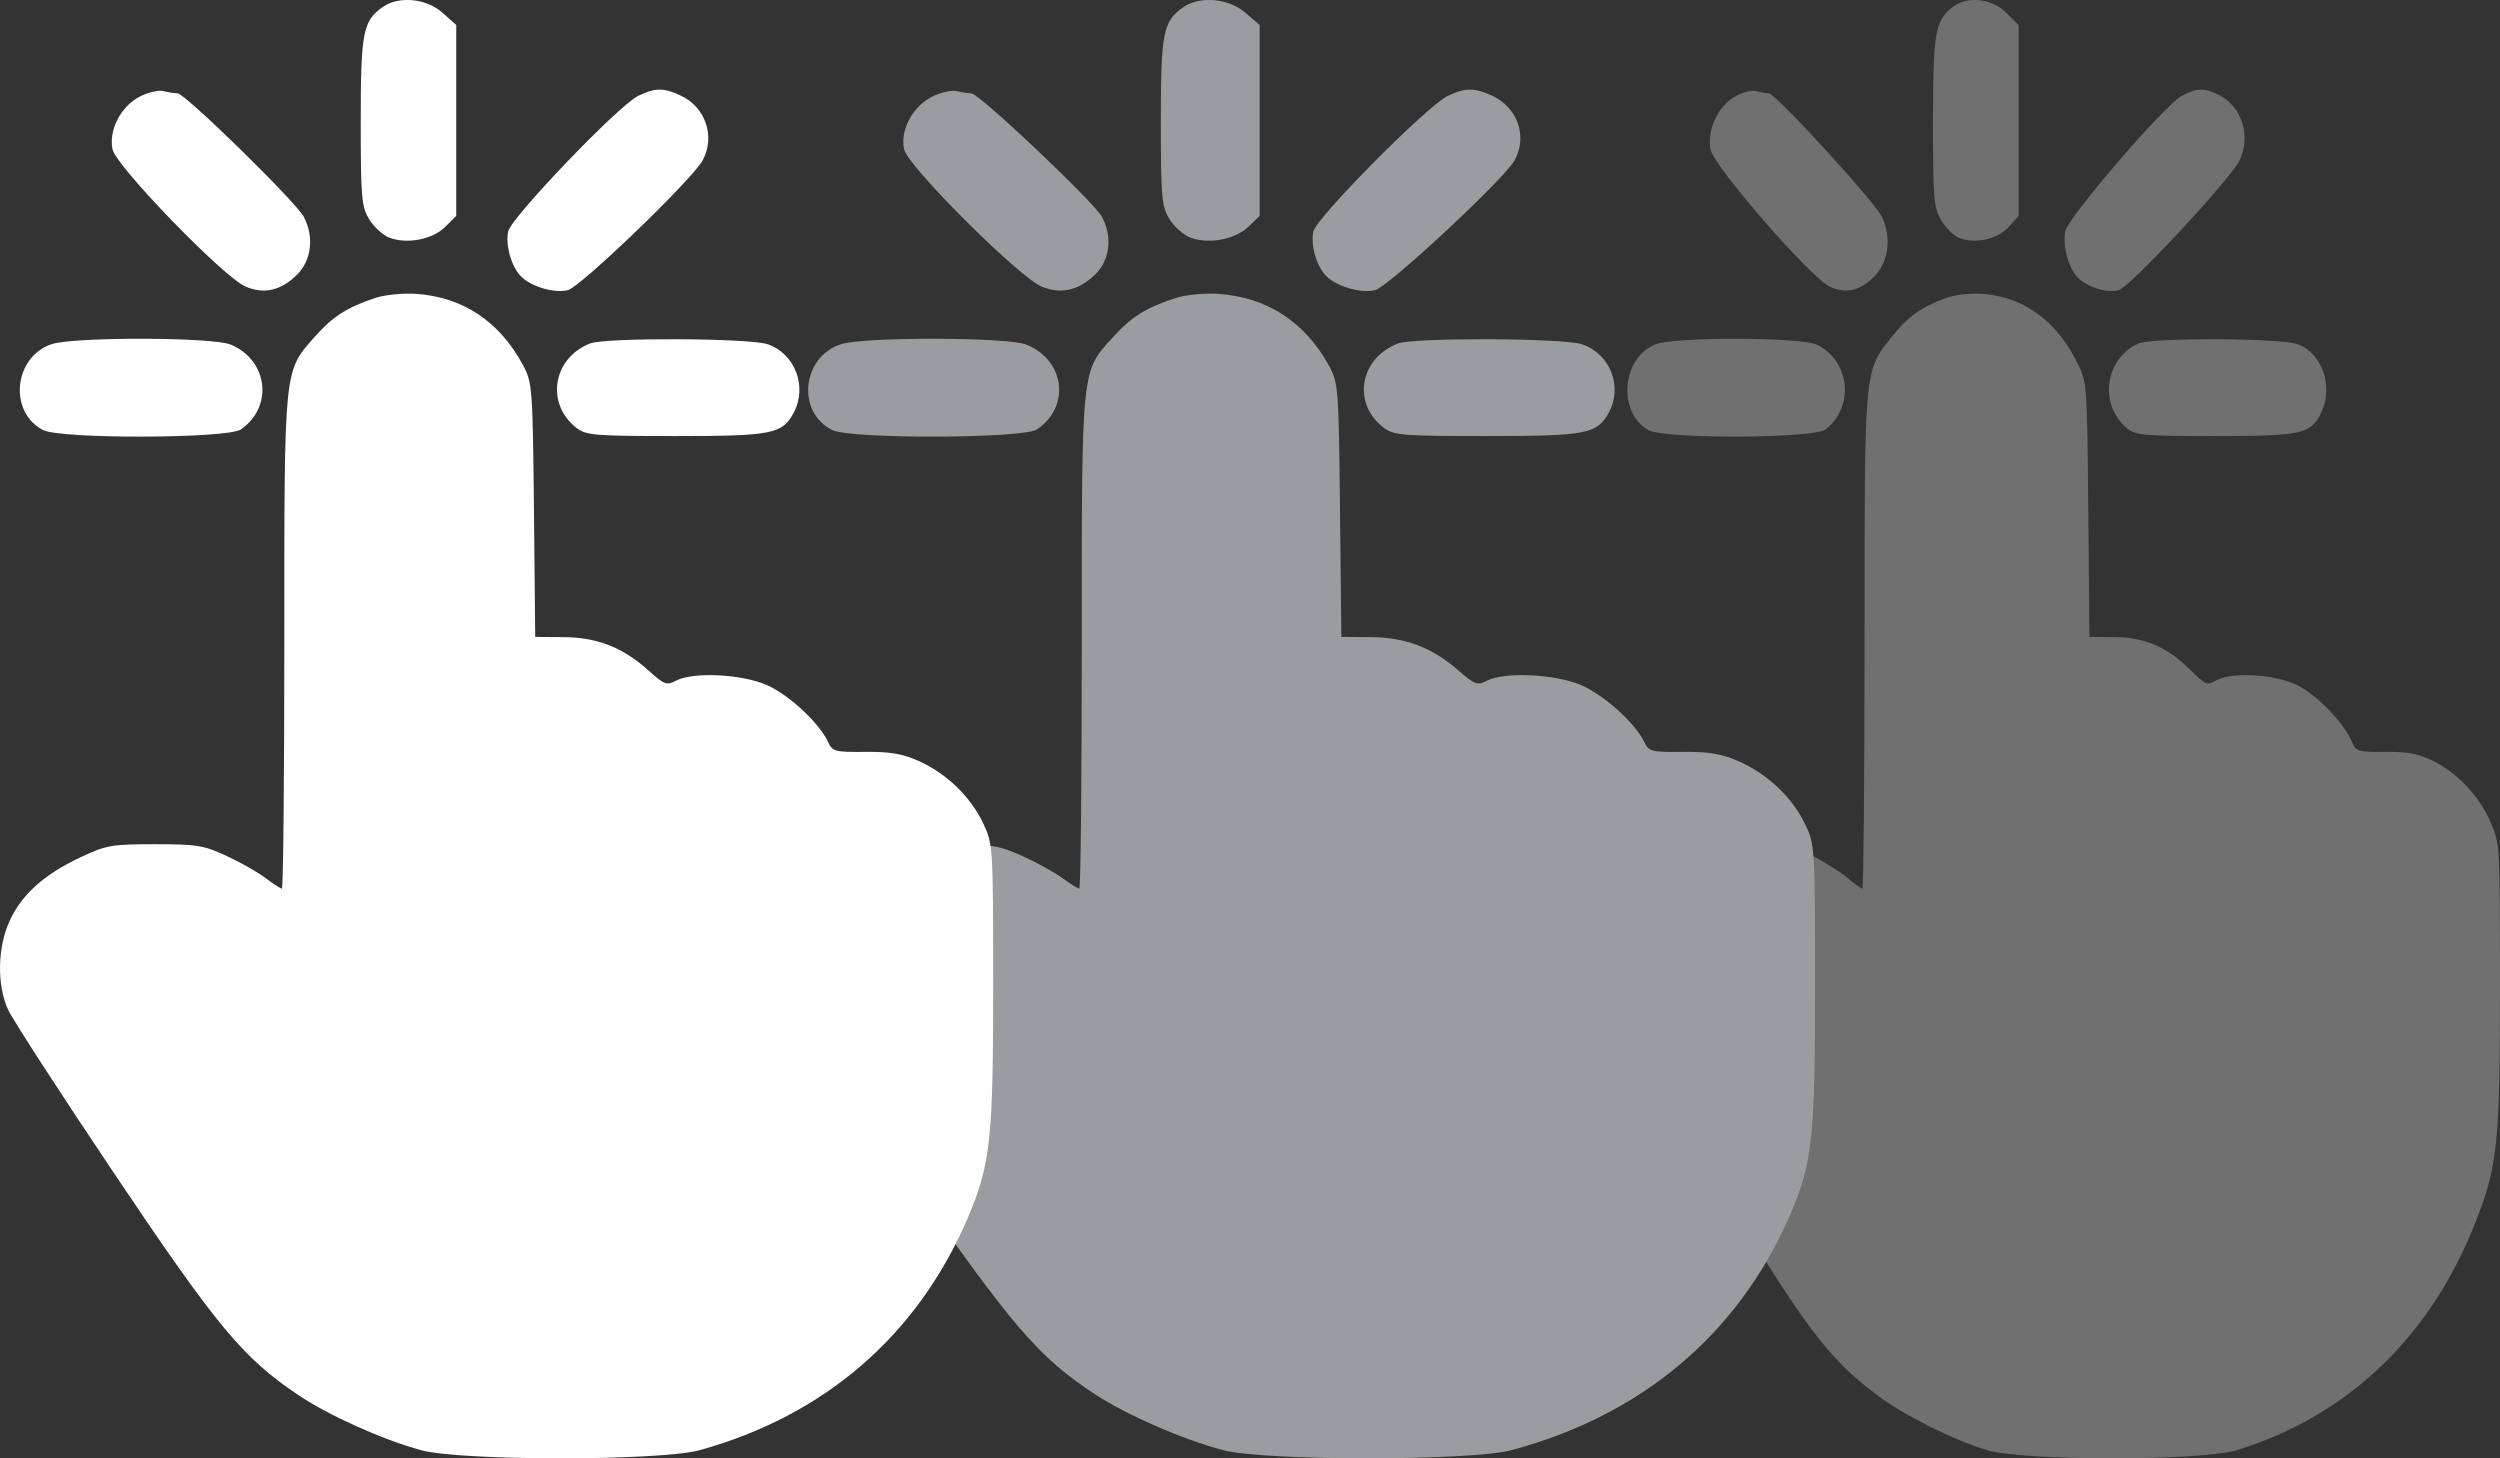 <?xml version="1.0" encoding="UTF-8"?> <svg xmlns="http://www.w3.org/2000/svg" width="48" height="28" viewBox="0 0 48 28" fill="none"><rect x="0" y="0" width="48" height="28" fill="#333333" stroke="none"/> <path fill-rule="evenodd" clip-rule="evenodd" d="M37.495 0.133C37.152 0.4 37.114 0.619 37.114 2.337C37.114 3.801 37.127 3.969 37.26 4.211C37.341 4.358 37.497 4.516 37.607 4.563C37.91 4.693 38.35 4.598 38.568 4.356L38.758 4.145V2.312V0.48L38.519 0.243C38.243 -0.031 37.771 -0.082 37.495 0.133ZM33.314 1.852C32.986 2.037 32.771 2.5 32.842 2.869C32.905 3.194 34.754 5.323 35.13 5.502C35.45 5.655 35.742 5.579 36.018 5.273C36.267 4.996 36.314 4.548 36.134 4.165C36.001 3.879 34.09 1.793 33.961 1.792C33.907 1.791 33.797 1.772 33.716 1.749C33.636 1.726 33.455 1.773 33.314 1.852ZM41.886 1.843C41.548 2.029 39.696 4.185 39.651 4.445C39.606 4.711 39.701 5.098 39.861 5.293C40.026 5.497 40.441 5.637 40.68 5.571C40.899 5.51 42.834 3.431 43.002 3.076C43.219 2.616 43.05 2.06 42.623 1.835C42.33 1.681 42.18 1.682 41.886 1.843ZM37.37 5.719C36.879 5.9 36.632 6.076 36.324 6.465C35.787 7.143 35.799 7.012 35.799 12.325C35.799 14.93 35.78 17.062 35.757 17.062C35.734 17.062 35.61 16.972 35.48 16.862C35.351 16.752 35.049 16.56 34.809 16.436C34.416 16.231 34.297 16.209 33.57 16.209C32.823 16.209 32.733 16.227 32.288 16.461C31.665 16.789 31.286 17.167 31.075 17.67C30.86 18.183 30.847 18.905 31.043 19.386C31.118 19.57 31.936 20.977 32.86 22.513C34.643 25.477 35.081 26.065 36.035 26.782C36.559 27.176 37.476 27.636 38.15 27.843C38.829 28.052 42.267 28.052 42.945 27.844C45.099 27.182 46.7 25.636 47.56 23.39C47.955 22.358 48.001 21.893 48 18.913C47.999 16.237 47.998 16.205 47.826 15.803C47.61 15.295 47.197 14.851 46.722 14.613C46.44 14.472 46.229 14.431 45.798 14.436C45.279 14.442 45.234 14.429 45.16 14.25C45.012 13.887 44.49 13.344 44.108 13.155C43.675 12.94 42.827 12.895 42.535 13.072C42.383 13.164 42.337 13.145 42.069 12.875C41.627 12.431 41.185 12.237 40.607 12.233L40.117 12.229L40.095 9.793C40.074 7.432 40.068 7.346 39.906 7.008C39.505 6.174 38.872 5.703 38.068 5.642C37.844 5.625 37.53 5.66 37.37 5.719ZM31.787 6.61C31.138 6.862 31.049 7.913 31.646 8.257C31.951 8.432 34.824 8.422 35.052 8.245C35.615 7.807 35.518 6.914 34.875 6.616C34.563 6.47 32.156 6.466 31.787 6.61ZM41.06 6.595C40.419 6.879 40.292 7.748 40.824 8.212C40.992 8.359 41.126 8.372 42.534 8.372C44.194 8.372 44.37 8.333 44.565 7.928C44.806 7.427 44.593 6.793 44.121 6.61C43.814 6.49 41.323 6.478 41.06 6.595Z" fill="white" fill-opacity="0.3"></path> <path fill-rule="evenodd" clip-rule="evenodd" d="M22.728 0.133C22.331 0.4 22.288 0.619 22.288 2.337C22.289 3.801 22.304 3.969 22.457 4.211C22.549 4.358 22.73 4.516 22.857 4.563C23.207 4.693 23.714 4.598 23.966 4.356L24.185 4.145V2.312V0.48L23.91 0.243C23.591 -0.031 23.046 -0.082 22.728 0.133ZM17.904 1.852C17.526 2.037 17.277 2.5 17.359 2.869C17.431 3.194 19.565 5.323 19.999 5.502C20.367 5.655 20.706 5.579 21.024 5.273C21.311 4.996 21.365 4.548 21.158 4.165C21.004 3.879 18.799 1.793 18.65 1.792C18.587 1.791 18.46 1.772 18.368 1.749C18.275 1.726 18.066 1.773 17.904 1.852ZM27.794 1.843C27.404 2.029 25.267 4.185 25.216 4.445C25.163 4.711 25.273 5.098 25.457 5.293C25.648 5.497 26.128 5.637 26.402 5.571C26.655 5.51 28.888 3.431 29.082 3.076C29.333 2.616 29.137 2.06 28.644 1.835C28.306 1.681 28.133 1.682 27.794 1.843ZM22.583 5.719C22.017 5.9 21.732 6.076 21.377 6.465C20.757 7.143 20.77 7.012 20.77 12.325C20.77 14.93 20.749 17.062 20.723 17.062C20.696 17.062 20.552 16.972 20.403 16.862C20.253 16.752 19.905 16.56 19.629 16.436C19.174 16.231 19.038 16.209 18.199 16.209C17.337 16.209 17.233 16.227 16.72 16.461C16.001 16.789 15.563 17.167 15.32 17.67C15.072 18.183 15.056 18.905 15.283 19.386C15.37 19.57 16.313 20.977 17.38 22.513C19.437 25.477 19.942 26.065 21.043 26.782C21.648 27.176 22.705 27.636 23.483 27.843C24.266 28.052 28.233 28.052 29.016 27.844C31.501 27.182 33.349 25.636 34.341 23.39C34.797 22.358 34.85 21.893 34.849 18.913C34.848 16.237 34.846 16.205 34.648 15.803C34.399 15.295 33.922 14.851 33.374 14.613C33.049 14.472 32.806 14.431 32.308 14.436C31.709 14.442 31.657 14.429 31.572 14.25C31.401 13.887 30.799 13.344 30.358 13.155C29.858 12.94 28.879 12.895 28.543 13.072C28.368 13.164 28.315 13.145 28.005 12.875C27.495 12.431 26.985 12.237 26.318 12.233L25.754 12.229L25.728 9.793C25.703 7.432 25.697 7.346 25.509 7.008C25.047 6.174 24.316 5.703 23.388 5.642C23.131 5.625 22.768 5.66 22.583 5.719ZM16.141 6.61C15.393 6.862 15.29 7.913 15.979 8.257C16.331 8.432 19.646 8.422 19.909 8.245C20.558 7.807 20.447 6.914 19.705 6.616C19.345 6.47 16.567 6.466 16.141 6.61ZM26.841 6.595C26.102 6.879 25.956 7.748 26.568 8.212C26.762 8.359 26.917 8.372 28.542 8.372C30.457 8.372 30.661 8.333 30.886 7.928C31.164 7.427 30.918 6.793 30.374 6.61C30.019 6.49 27.145 6.478 26.841 6.595Z" fill="#9A9D9F"></path> <path fill-rule="evenodd" clip-rule="evenodd" d="M7.351 0.133C6.968 0.4 6.926 0.619 6.926 2.337C6.927 3.801 6.941 3.969 7.089 4.211C7.179 4.358 7.353 4.516 7.476 4.563C7.814 4.693 8.305 4.598 8.548 4.356L8.76 4.145V2.312V0.48L8.494 0.243C8.186 -0.031 7.659 -0.082 7.351 0.133ZM2.688 1.852C2.322 2.037 2.082 2.5 2.161 2.869C2.231 3.194 4.294 5.323 4.714 5.502C5.07 5.655 5.396 5.579 5.704 5.273C5.981 4.996 6.034 4.548 5.834 4.165C5.685 3.879 3.553 1.793 3.41 1.792C3.349 1.791 3.226 1.772 3.136 1.749C3.047 1.726 2.845 1.773 2.688 1.852ZM12.249 1.843C11.872 2.029 9.806 4.185 9.756 4.445C9.705 4.711 9.812 5.098 9.99 5.293C10.174 5.497 10.638 5.637 10.903 5.571C11.148 5.51 13.306 3.431 13.493 3.076C13.736 2.616 13.547 2.06 13.07 1.835C12.744 1.681 12.577 1.682 12.249 1.843ZM7.211 5.719C6.664 5.9 6.389 6.076 6.045 6.465C5.446 7.143 5.459 7.012 5.459 12.325C5.459 14.93 5.438 17.062 5.413 17.062C5.388 17.062 5.248 16.972 5.104 16.862C4.959 16.752 4.623 16.56 4.355 16.436C3.916 16.231 3.784 16.209 2.973 16.209C2.14 16.209 2.04 16.227 1.543 16.461C0.848 16.789 0.425 17.167 0.19 17.67C-0.049 18.183 -0.064 18.905 0.155 19.386C0.239 19.57 1.15 20.977 2.181 22.513C4.17 25.477 4.658 26.065 5.723 26.782C6.307 27.176 7.33 27.636 8.082 27.843C8.839 28.052 12.673 28.052 13.43 27.844C15.832 27.182 17.618 25.636 18.578 23.39C19.018 22.358 19.069 21.893 19.069 18.913C19.068 16.237 19.066 16.205 18.875 15.803C18.633 15.295 18.173 14.851 17.643 14.613C17.329 14.472 17.093 14.431 16.612 14.436C16.033 14.442 15.983 14.429 15.901 14.25C15.735 13.887 15.154 13.344 14.728 13.155C14.244 12.94 13.298 12.895 12.973 13.072C12.803 13.164 12.752 13.145 12.453 12.875C11.96 12.431 11.467 12.237 10.822 12.233L10.276 12.229L10.252 9.793C10.227 7.432 10.221 7.346 10.04 7.008C9.593 6.174 8.887 5.703 7.99 5.642C7.741 5.625 7.391 5.66 7.211 5.719ZM0.984 6.61C0.261 6.862 0.161 7.913 0.827 8.257C1.168 8.432 4.372 8.422 4.626 8.245C5.254 7.807 5.146 6.914 4.429 6.616C4.081 6.47 1.396 6.466 0.984 6.61ZM11.327 6.595C10.613 6.879 10.472 7.748 11.064 8.212C11.252 8.359 11.401 8.372 12.972 8.372C14.823 8.372 15.02 8.333 15.237 7.928C15.506 7.427 15.268 6.793 14.742 6.61C14.399 6.49 11.621 6.478 11.327 6.595Z" fill="white"></path> </svg> 